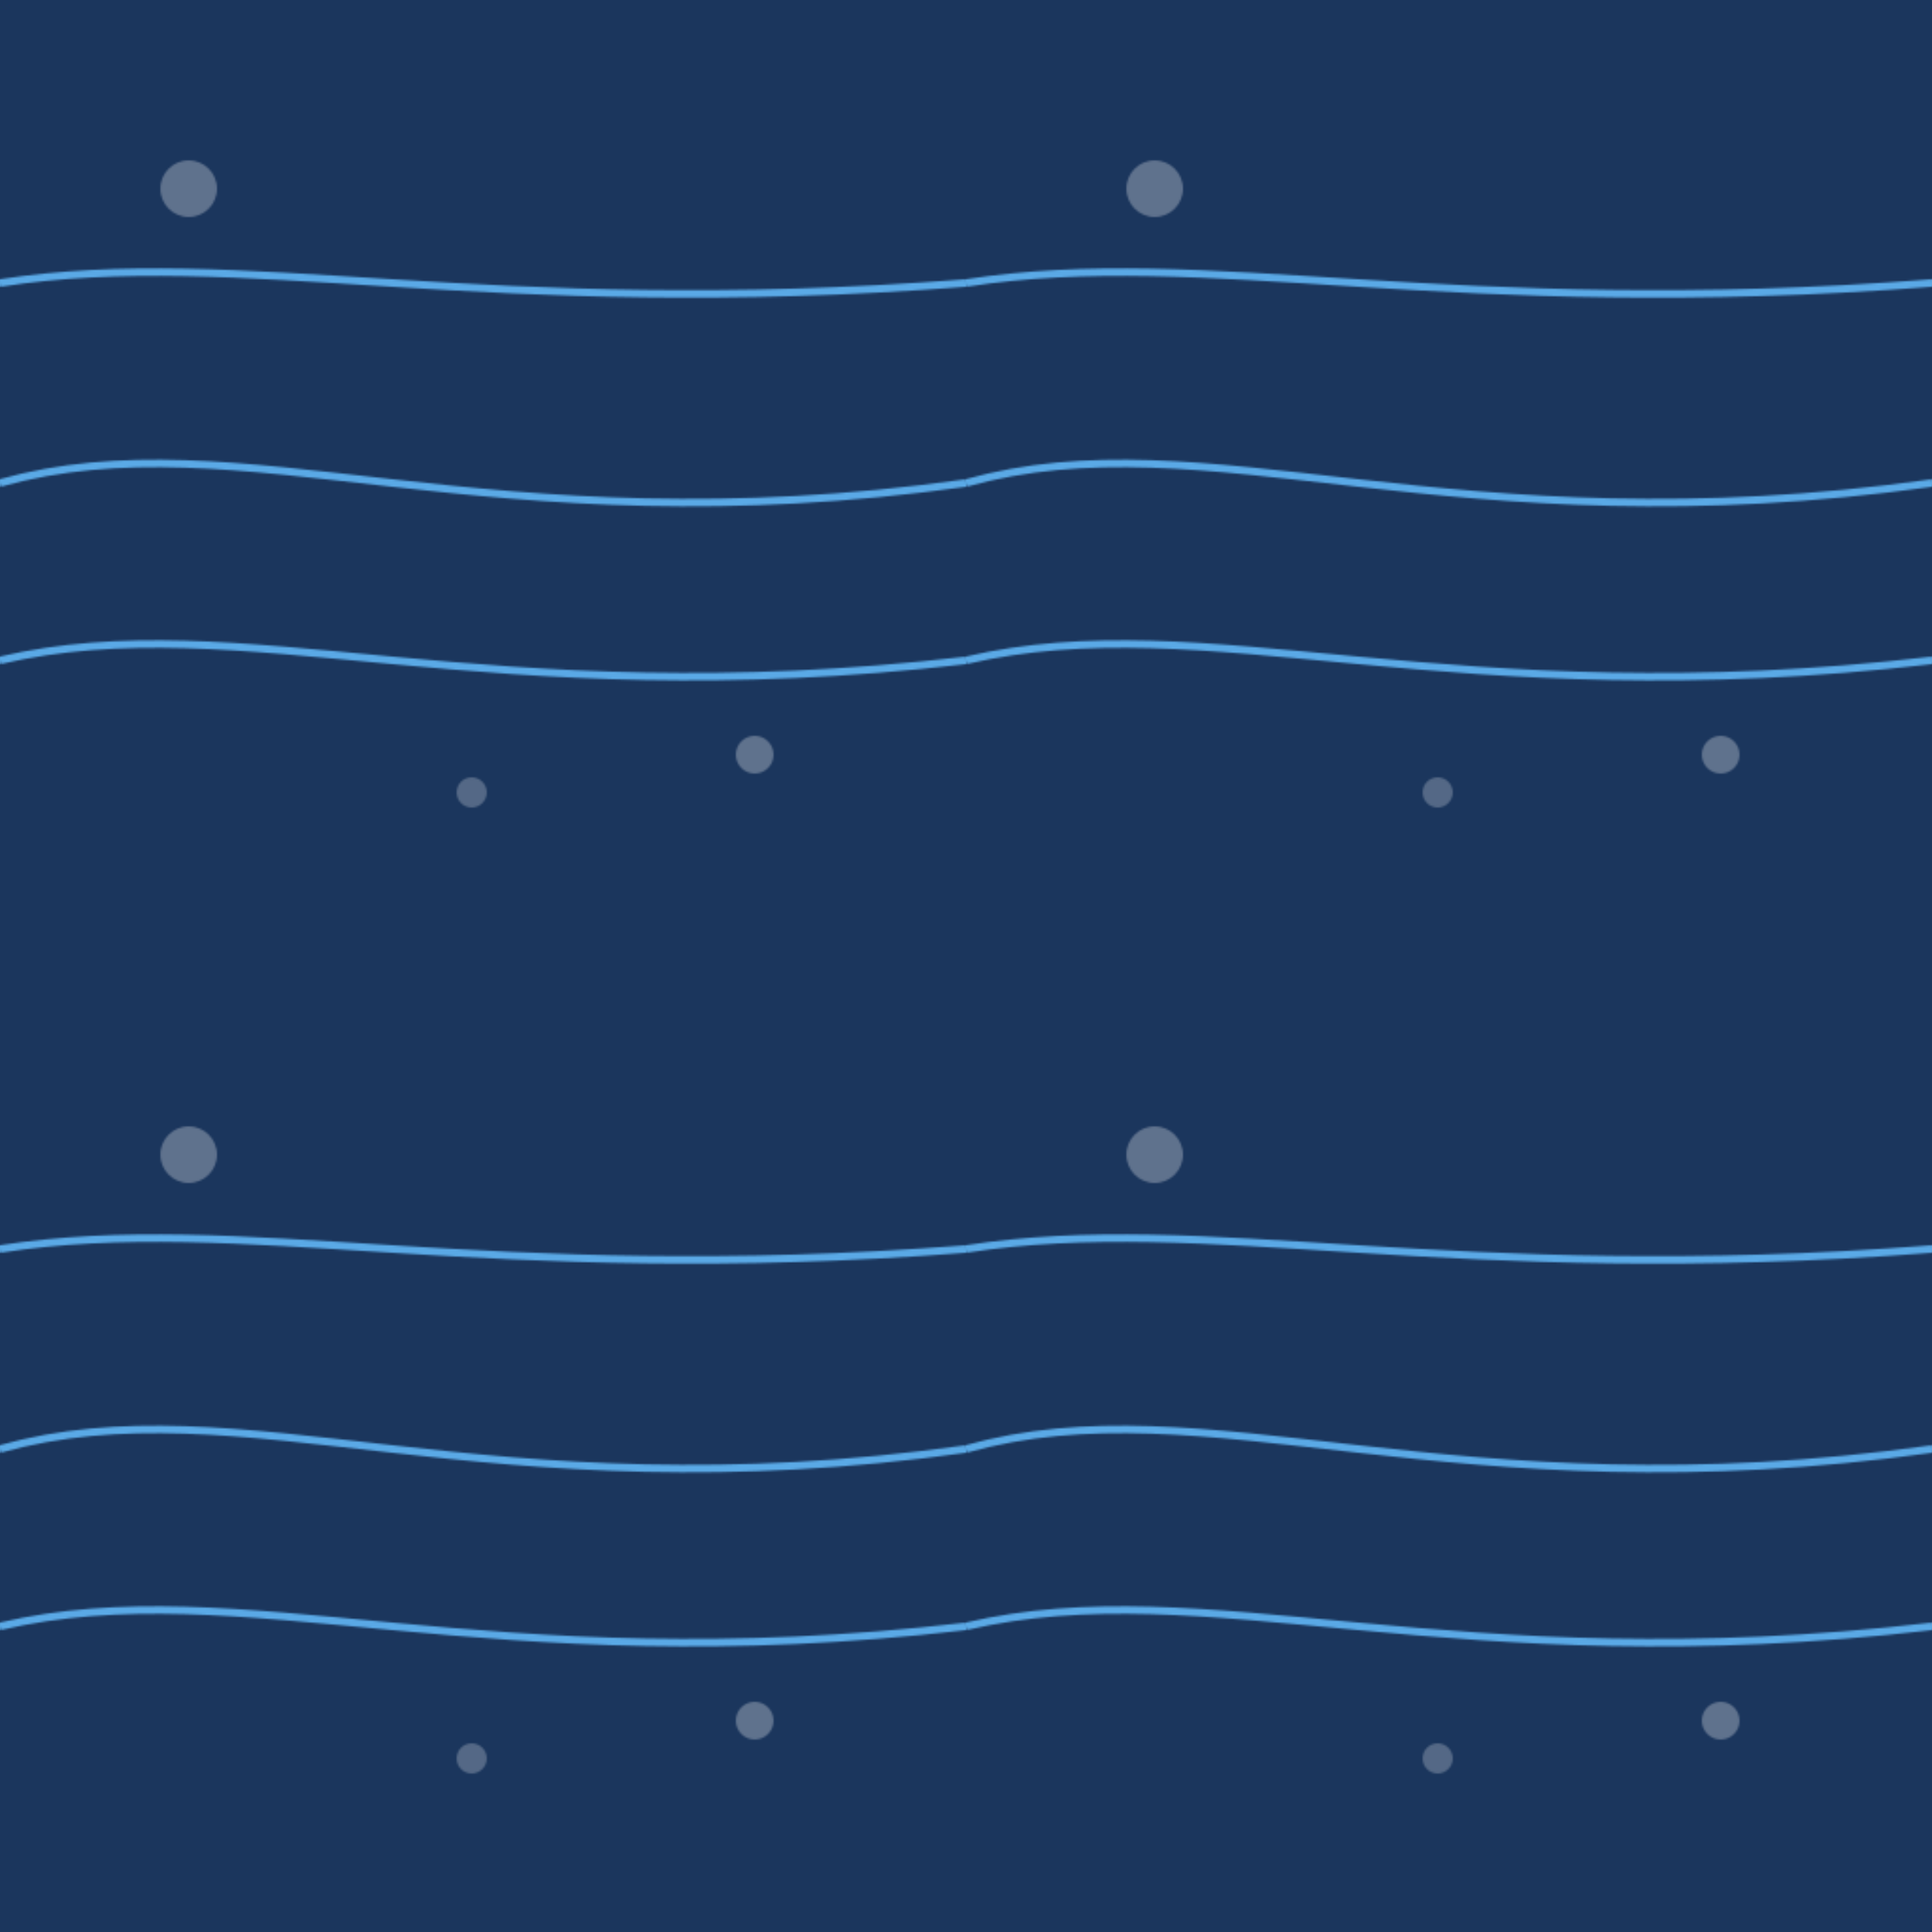 <!--
Generated by DrawGPT.
Free, open source, AI generated images in SVG, PNG, and HTML Canvas format.
https://drawgpt.ai

Created: 2025-03-27T07:25:10+00:00
-->
<svg id="svg_main" class="water_texture"   viewBox="0 0 1024 1024" xmlns="http://www.w3.org/2000/svg" xmlns:xlink="http://www.w3.org/1999/xlink">
  <title id="title_main" class="title">Golf Course Water Hazard Texture</title>
  <desc id="desc_main" class="description">Deep blue water hazard with gentle ripples and reflections—it's so calm even the golf balls take a dip!</desc>
  <defs id="defs_1" class="defs">
    <pattern id="pattern_water" class="pattern" x="0" y="0" width="512" height="512" patternUnits="userSpaceOnUse">
      <!-- Base water rectangle -->
      <rect id="pattern_rect" class="water" x="0" y="0" width="512" height="512" fill="#1B365D" />
      <!-- Gentle wave at mid-height -->
      <path id="pattern_wave1" class="wave" d="M0 256 C128 220, 256 292, 512 256" stroke="#5AA9E6" stroke-width="4" fill="none" />
      <!-- Slightly lower wave -->
      <path id="pattern_wave2" class="wave" d="M0 350 C128 320, 256 380, 512 350" stroke="#5AA9E6" stroke-width="4" fill="none" />
      <!-- Upper gentle wave -->
      <path id="pattern_wave3" class="wave" d="M0 150 C128 130, 256 170, 512 150" stroke="#5AA9E6" stroke-width="4" fill="none" />
      <!-- Light reflections as soft circles -->
      <circle id="pattern_reflection1" class="reflection" cx="100" cy="100" r="15" fill="white" opacity="0.3" />
      <circle id="pattern_reflection2" class="reflection" cx="400" cy="400" r="10" fill="white" opacity="0.3" />
      <circle id="pattern_reflection3" class="reflection" cx="250" cy="420" r="8" fill="white" opacity="0.25" />
    </pattern>
  </defs>
  <!-- Use the seamless water texture pattern to fill the entire canvas -->
  <rect id="main_rect" class="background" x="0" y="0" width="1024" height="1024" fill="url(#pattern_water)" />
</svg> 